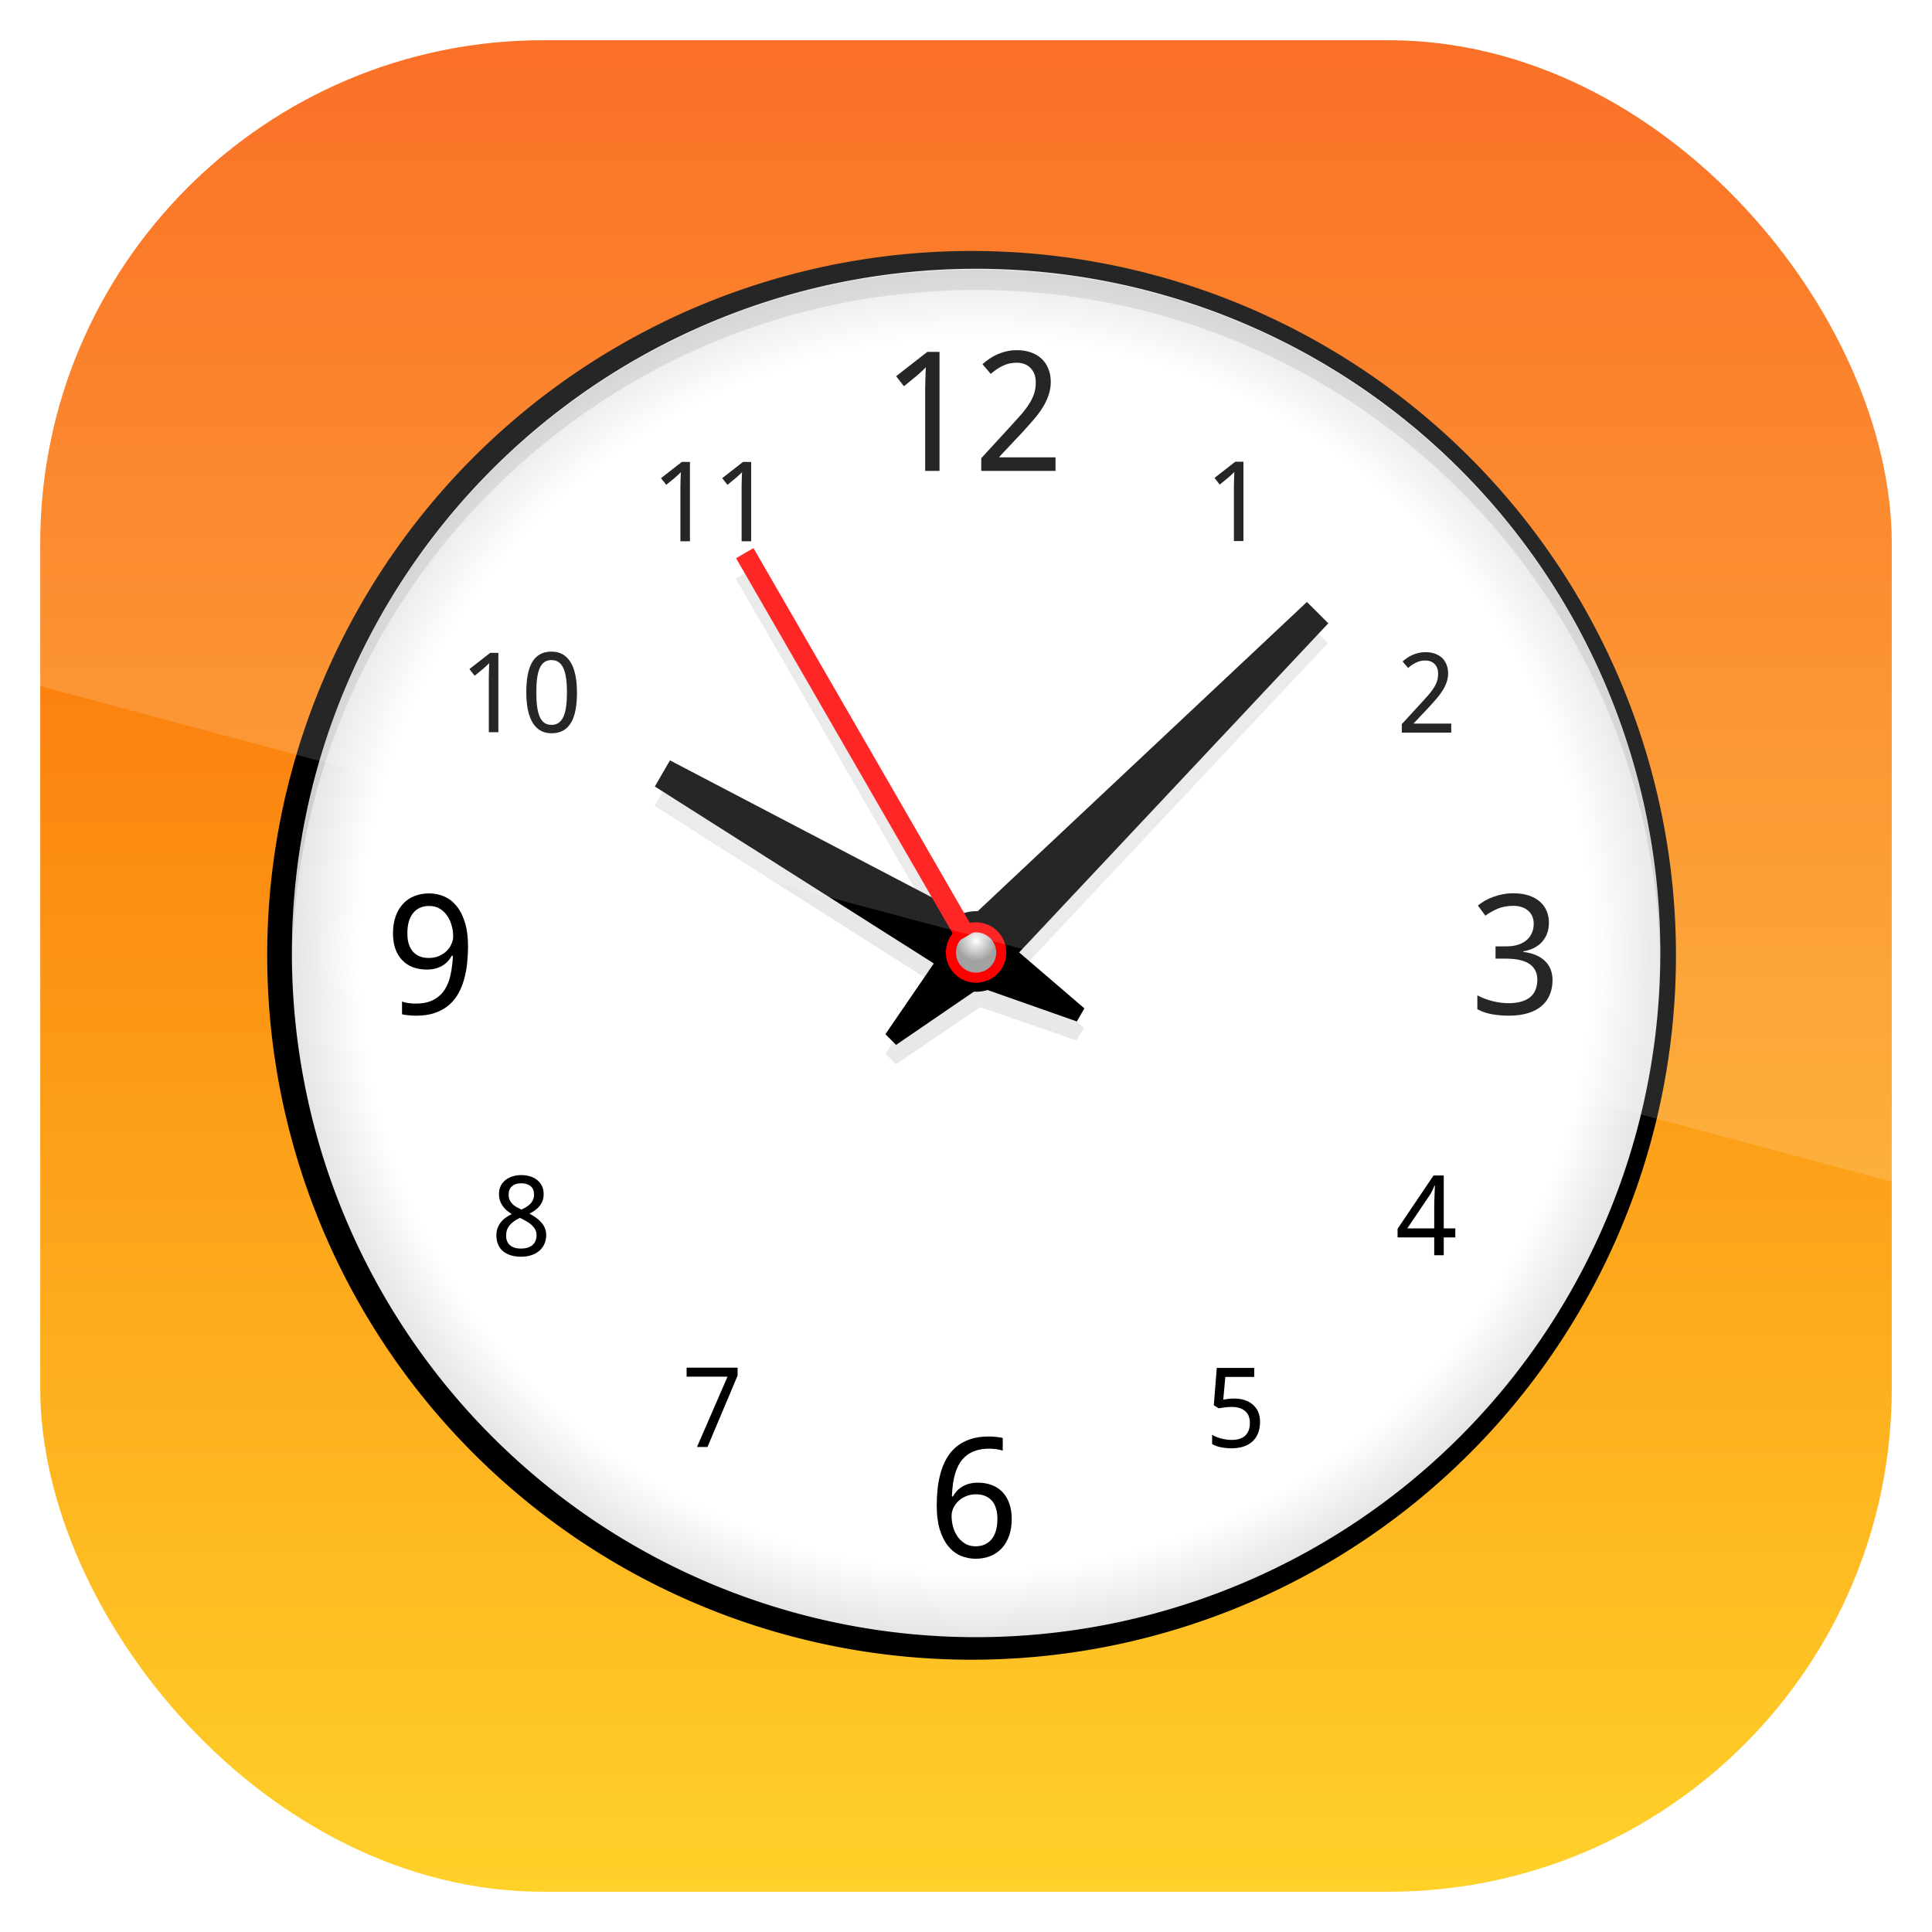 <?xml version="1.0" encoding="UTF-8" standalone="no"?>
<!-- Created with Inkscape (http://www.inkscape.org/) -->
<svg id="svg11037" xmlns:rdf="http://www.w3.org/1999/02/22-rdf-syntax-ns#" xmlns="http://www.w3.org/2000/svg" height="96" width="96" version="1.1" xmlns:cc="http://creativecommons.org/ns#" xmlns:xlink="http://www.w3.org/1999/xlink" xmlns:dc="http://purl.org/dc/elements/1.1/">
 <defs id="defs11039">
  <linearGradient id="linearGradient11642" y2="1046.1" gradientUnits="userSpaceOnUse" y1="962.62" gradientTransform="matrix(1.15 0 0 1.15 -7.2 -150.65)" x2="48" x1="48">
   <stop id="stop11877" style="stop-color:#f95400" offset="0"/>
   <stop id="stop11879" style="stop-color:#ffd42a" offset="1"/>
  </linearGradient>
  <radialGradient id="radialGradient5878" gradientUnits="userSpaceOnUse" cy="48" cx="48" gradientTransform="matrix(0 .759 -.759 0 84.423 968.22)" r="32">
   <stop id="stop3676-5" style="stop-color:#fff" offset="0"/>
   <stop id="stop3684-4" style="stop-color:#fff" offset=".9"/>
   <stop id="stop3678-0" style="stop-color:#e5e5e5" offset="1"/>
  </radialGradient>
  <filter id="filter3944" color-interpolation-filters="sRGB">
   <feGaussianBlur id="feGaussianBlur3946" stdDeviation="0.436"/>
  </filter>
  <radialGradient id="radialGradient5880" gradientUnits="userSpaceOnUse" cy="46.058" cx="48.001" gradientTransform="matrix(.238 0 0 .238 36.569 993.22)" r="3">
   <stop id="stop3895-5" style="stop-color:#fff" offset="0"/>
   <stop id="stop3897-9" style="stop-color:#a2a2a2" offset="1"/>
  </radialGradient>
  <clipPath id="clipPath3009" clipPathUnits="userSpaceOnUse">
   <path id="path3011" style="opacity:.15;fill:#fff" d="m-2 956.36h-96v33.562l96 25.687v-59.25z"/>
  </clipPath>
 </defs>
 <g id="layer1" transform="translate(0 -956.36)">
  <rect id="rect3867" style="fill:url(#linearGradient11642)" rx="25" ry="25" height="92" width="92" y="958.36" x="2"/>
  <g id="g5839" transform="matrix(1.4 0 0 1.4 -18.694 -402.75)">
   <path id="path3649" d="m47.995 1029.7a25 25 0 1 1 0 -49.999 25 25 0 0 1 0 49.999z" style="color:#000000"/>
   <path id="path3647" d="m47.997 1028.9a24.284 24.284 0 1 1 0 -48.568 24.284 24.284 0 0 1 0 48.568z" style="color:#000000;fill:url(#radialGradient5878)"/>
   <path id="path3937" d="m36.938 28.844-0.875 0.5 9.688 16.781-12.969-6.781-0.75 1.312 13.875 8.812-2.406 3.5 0.531 0.532 4.188-2.844 4.781 1.656 0.375-0.624-3.219-2.782 15.344-16.344-1.062-1.062-16.688 15.656-0.312-0.156-10.5-18.156z" style="opacity:.3;filter:url(#filter3944)" transform="matrix(.714 0 0 .714 13.714 970.37)"/>
   <path id="path3659" d="m47.997 980.37c-13.412 0-24.284 10.872-24.284 24.284 0 0.12-0.002 0.238 0 0.357 0.191-13.246 10.992-23.927 24.284-23.927s24.093 10.681 24.284 23.927c0.001-0.119 0-0.237 0-0.357 0-13.412-10.872-24.284-24.284-24.284z" style="opacity:.1;color:#000000"/>
   <path id="path3887" d="m47.239 1003.9 12.5-11.742 0.758 0.758-11.742 12.5-3.598 2.462-0.379-0.379 2.462-3.598z"/>
   <g id="text3691" transform="matrix(.714 0 0 .714 13.714 970.37)">
    <path id="path3871" d="m46.196 24h-0.712v-3.694c-0-0.116-0-0.24 0-0.372 0.003-0.132 0.005-0.263 0.008-0.392 0.005-0.132 0.009-0.258 0.012-0.376 0.005-0.121 0.009-0.228 0.012-0.32-0.046 0.049-0.086 0.09-0.121 0.125-0.035 0.035-0.071 0.069-0.109 0.101-0.035 0.032-0.073 0.067-0.113 0.105-0.04 0.035-0.089 0.077-0.146 0.125l-0.599 0.49-0.388-0.498 1.55-1.21h0.607v5.915"/>
    <path id="path3873" d="m51.961 24h-3.69v-0.631l1.416-1.542c0.202-0.218 0.383-0.418 0.542-0.599 0.159-0.181 0.294-0.357 0.405-0.53 0.113-0.173 0.2-0.345 0.259-0.518 0.059-0.175 0.089-0.365 0.089-0.57-0-0.159-0.023-0.299-0.069-0.421-0.046-0.121-0.112-0.224-0.198-0.307-0.084-0.086-0.183-0.151-0.299-0.194-0.116-0.043-0.245-0.065-0.388-0.065-0.256 0-0.488 0.053-0.696 0.158-0.205 0.102-0.401 0.235-0.587 0.396l-0.413-0.481c0.108-0.097 0.224-0.187 0.348-0.271 0.124-0.086 0.258-0.16 0.401-0.223 0.143-0.062 0.294-0.111 0.453-0.146 0.159-0.038 0.326-0.057 0.502-0.057 0.259 0 0.492 0.036 0.7 0.109 0.21 0.073 0.388 0.178 0.534 0.316 0.146 0.135 0.258 0.301 0.336 0.498 0.081 0.194 0.121 0.414 0.121 0.659-0 0.229-0.036 0.448-0.109 0.655-0.07 0.208-0.169 0.413-0.295 0.615-0.124 0.2-0.274 0.401-0.449 0.603-0.173 0.202-0.36 0.413-0.562 0.631l-1.137 1.21v0.032h2.788v0.672"/>
   </g>
   <g id="text3789" transform="matrix(.714 0 0 .714 13.714 970.37)">
    <path id="path3868" d="m46.058 75.471c-0-0.283 0.013-0.565 0.04-0.846 0.03-0.281 0.08-0.549 0.15-0.805 0.073-0.259 0.171-0.499 0.295-0.72 0.124-0.221 0.282-0.413 0.473-0.575 0.192-0.165 0.421-0.293 0.688-0.384 0.267-0.094 0.58-0.142 0.939-0.142 0.051 0 0.108 0.001 0.17 0.004 0.062 0.003 0.124 0.008 0.186 0.016 0.065 0.005 0.125 0.013 0.182 0.024 0.059 0.008 0.112 0.019 0.158 0.032v0.627c-0.094-0.032-0.201-0.056-0.319-0.072-0.119-0.016-0.236-0.024-0.352-0.025-0.243 0-0.457 0.03-0.643 0.089-0.183 0.057-0.343 0.138-0.477 0.243-0.135 0.105-0.248 0.231-0.34 0.376-0.089 0.146-0.162 0.307-0.218 0.485-0.057 0.175-0.098 0.363-0.125 0.562-0.027 0.2-0.045 0.407-0.053 0.623h0.049c0.054-0.097 0.119-0.187 0.194-0.271 0.078-0.086 0.169-0.159 0.271-0.218 0.102-0.062 0.217-0.111 0.344-0.146 0.129-0.035 0.274-0.053 0.433-0.053 0.256 0 0.488 0.04 0.696 0.121 0.208 0.078 0.384 0.194 0.53 0.348 0.146 0.154 0.258 0.343 0.336 0.566 0.081 0.221 0.121 0.475 0.121 0.761-0 0.307-0.042 0.584-0.125 0.829-0.084 0.245-0.204 0.454-0.36 0.627-0.156 0.17-0.345 0.301-0.566 0.392-0.221 0.092-0.469 0.138-0.744 0.138-0.27 0-0.523-0.053-0.761-0.158-0.235-0.105-0.438-0.266-0.611-0.481s-0.309-0.487-0.409-0.813c-0.1-0.326-0.15-0.712-0.15-1.157m1.922 1.991c0.162 0 0.309-0.027 0.441-0.081 0.135-0.057 0.251-0.14 0.348-0.251 0.097-0.113 0.171-0.255 0.223-0.425 0.054-0.173 0.081-0.376 0.081-0.611-0-0.189-0.023-0.357-0.069-0.506-0.043-0.151-0.109-0.279-0.198-0.384-0.089-0.105-0.201-0.186-0.336-0.243-0.132-0.057-0.287-0.085-0.465-0.085-0.181 0-0.347 0.032-0.498 0.097-0.148 0.062-0.275 0.144-0.38 0.247-0.105 0.1-0.187 0.214-0.247 0.344-0.057 0.129-0.085 0.259-0.085 0.388-0 0.181 0.024 0.361 0.073 0.542 0.051 0.178 0.125 0.339 0.223 0.481 0.1 0.143 0.224 0.26 0.372 0.352 0.148 0.089 0.321 0.134 0.518 0.134"/>
   </g>
   <g id="text3793" transform="matrix(.714 0 0 .714 13.714 970.37)">
    <path id="path3865" d="m76.489 46.469c-0 0.197-0.031 0.376-0.093 0.538-0.062 0.162-0.15 0.302-0.263 0.421-0.111 0.119-0.244 0.217-0.401 0.295-0.156 0.076-0.33 0.129-0.522 0.162v0.024c0.477 0.059 0.84 0.212 1.088 0.457 0.248 0.243 0.372 0.56 0.372 0.951-0 0.259-0.045 0.496-0.134 0.712-0.086 0.216-0.218 0.402-0.396 0.558-0.178 0.156-0.403 0.278-0.676 0.364s-0.595 0.129-0.967 0.129c-0.294 0-0.572-0.023-0.833-0.069-0.259-0.046-0.503-0.129-0.732-0.251v-0.688c0.235 0.124 0.488 0.22 0.761 0.287 0.275 0.067 0.538 0.101 0.789 0.101 0.248 0 0.463-0.027 0.643-0.081 0.181-0.054 0.329-0.131 0.445-0.231 0.119-0.1 0.205-0.223 0.259-0.368 0.057-0.146 0.085-0.309 0.085-0.49-0-0.183-0.036-0.34-0.109-0.469-0.07-0.132-0.171-0.24-0.303-0.324-0.132-0.086-0.294-0.15-0.485-0.19-0.189-0.04-0.403-0.061-0.643-0.061h-0.538v-0.611h0.538c0.218 0 0.413-0.027 0.583-0.081 0.17-0.054 0.312-0.131 0.425-0.231 0.116-0.1 0.204-0.218 0.263-0.356 0.059-0.138 0.089-0.289 0.089-0.453-0-0.14-0.024-0.266-0.073-0.376-0.049-0.111-0.117-0.204-0.206-0.279-0.089-0.078-0.196-0.138-0.32-0.178-0.124-0.04-0.262-0.061-0.413-0.061-0.289 0-0.543 0.046-0.765 0.138-0.218 0.089-0.428 0.206-0.627 0.352l-0.371-0.505c0.102-0.084 0.216-0.162 0.34-0.235 0.127-0.073 0.264-0.136 0.413-0.19 0.148-0.057 0.306-0.101 0.473-0.134 0.17-0.032 0.349-0.049 0.538-0.049 0.291 0 0.546 0.036 0.765 0.109 0.221 0.073 0.406 0.175 0.554 0.307 0.148 0.129 0.26 0.285 0.336 0.465 0.076 0.178 0.113 0.374 0.113 0.587"/>
   </g>
   <g id="text3797" transform="matrix(.714 0 0 .714 13.714 970.37)">
    <path id="path3862" d="m22.76 47.61c-0 0.283-0.015 0.566-0.044 0.85-0.027 0.281-0.077 0.549-0.15 0.805-0.07 0.256-0.167 0.496-0.291 0.72-0.124 0.221-0.282 0.413-0.473 0.575-0.192 0.162-0.421 0.29-0.688 0.384-0.267 0.092-0.58 0.138-0.939 0.138-0.051 0-0.108-0.001-0.17-0.004s-0.124-0.008-0.186-0.016c-0.062-0.005-0.123-0.012-0.182-0.02-0.059-0.008-0.112-0.019-0.158-0.032v-0.631c0.094 0.035 0.201 0.061 0.32 0.077s0.236 0.024 0.352 0.024c0.364 0 0.664-0.063 0.898-0.19 0.235-0.127 0.421-0.298 0.558-0.514 0.138-0.218 0.235-0.472 0.291-0.761 0.059-0.289 0.096-0.593 0.109-0.914h-0.053c-0.054 0.097-0.119 0.187-0.194 0.271-0.076 0.084-0.165 0.156-0.267 0.218s-0.218 0.111-0.348 0.146c-0.129 0.035-0.274 0.053-0.433 0.053-0.256 0-0.488-0.039-0.696-0.117-0.208-0.081-0.384-0.199-0.53-0.352-0.146-0.154-0.259-0.342-0.34-0.563-0.078-0.224-0.117-0.479-0.117-0.764-0-0.307 0.042-0.584 0.125-0.829 0.086-0.248 0.206-0.457 0.36-0.627 0.156-0.173 0.345-0.305 0.566-0.396 0.224-0.092 0.473-0.138 0.748-0.138 0.272 0 0.526 0.053 0.761 0.158 0.235 0.105 0.438 0.266 0.611 0.481s0.309 0.488 0.409 0.817c0.1 0.326 0.15 0.711 0.15 1.153m-1.922-1.986c-0.162 0-0.31 0.027-0.445 0.081-0.132 0.054-0.247 0.138-0.344 0.251-0.097 0.113-0.173 0.256-0.227 0.429-0.051 0.17-0.077 0.372-0.077 0.607-0 0.189 0.022 0.359 0.065 0.51 0.046 0.148 0.113 0.275 0.202 0.38 0.089 0.105 0.2 0.186 0.332 0.243 0.135 0.057 0.291 0.085 0.469 0.085 0.183 0 0.349-0.031 0.498-0.093 0.148-0.065 0.275-0.147 0.38-0.247 0.105-0.102 0.186-0.218 0.243-0.348 0.059-0.129 0.089-0.259 0.089-0.388-0-0.181-0.026-0.36-0.077-0.538-0.049-0.181-0.123-0.343-0.223-0.485-0.097-0.146-0.22-0.263-0.368-0.352-0.148-0.089-0.321-0.134-0.518-0.134"/>
   </g>
   <g id="text3801" transform="matrix(.714 0 0 .714 13.714 970.37)">
    <path id="path3859" d="m61.306 27.487h-0.475v-2.463c-0-0.077-0-0.16 0-0.248 0.002-0.088 0.004-0.175 0.005-0.262 0.004-0.088 0.006-0.172 0.008-0.251 0.004-0.081 0.006-0.152 0.008-0.213-0.031 0.032-0.058 0.06-0.081 0.084-0.023 0.023-0.048 0.046-0.073 0.067-0.023 0.022-0.049 0.045-0.076 0.07-0.027 0.023-0.059 0.051-0.097 0.084l-0.399 0.326-0.259-0.332 1.033-0.806h0.405v3.943"/>
   </g>
   <g id="text3805" transform="matrix(.714 0 0 .714 13.714 970.37)">
    <path id="path3856" d="m34.141 72.522 1.518-3.496h-2.034v-0.448h2.535v0.391l-1.497 3.552h-0.523"/>
   </g>
   <g id="text3809" transform="matrix(.714 0 0 .714 13.714 970.37)">
    <path id="path3853" d="m71.636 37.01h-2.46v-0.421l0.944-1.028c0.135-0.146 0.255-0.279 0.361-0.399 0.106-0.12 0.196-0.238 0.27-0.353 0.076-0.115 0.133-0.23 0.173-0.345 0.04-0.117 0.059-0.244 0.059-0.38-0-0.106-0.015-0.2-0.046-0.281-0.031-0.081-0.075-0.149-0.132-0.205-0.056-0.058-0.122-0.101-0.2-0.129-0.077-0.029-0.164-0.043-0.259-0.043-0.171 0-0.325 0.035-0.464 0.105-0.137 0.068-0.267 0.156-0.391 0.264l-0.275-0.321c0.072-0.065 0.149-0.125 0.232-0.181 0.083-0.058 0.172-0.107 0.267-0.148 0.095-0.041 0.196-0.074 0.302-0.097 0.106-0.025 0.218-0.038 0.334-0.038 0.173 0 0.328 0.024 0.467 0.073 0.14 0.049 0.259 0.119 0.356 0.21 0.097 0.09 0.172 0.201 0.224 0.332 0.054 0.129 0.081 0.276 0.081 0.44-0 0.153-0.024 0.298-0.073 0.437-0.047 0.138-0.112 0.275-0.197 0.41-0.083 0.133-0.183 0.267-0.299 0.402-0.115 0.135-0.24 0.275-0.375 0.421l-0.758 0.806v0.022h1.858v0.448"/>
   </g>
   <g id="text3813" transform="matrix(.714 0 0 .714 13.714 970.37)">
    <path id="path3850" d="m25.408 59.005c0.151 0 0.293 0.02 0.426 0.059 0.135 0.04 0.253 0.099 0.353 0.178 0.102 0.079 0.183 0.178 0.243 0.297s0.089 0.257 0.089 0.415c-0 0.12-0.018 0.229-0.054 0.326-0.036 0.097-0.085 0.185-0.148 0.264-0.063 0.077-0.138 0.147-0.224 0.21-0.086 0.061-0.18 0.117-0.281 0.167 0.104 0.056 0.206 0.118 0.305 0.186 0.101 0.068 0.19 0.146 0.267 0.232 0.079 0.085 0.142 0.18 0.189 0.286 0.049 0.106 0.073 0.225 0.073 0.356-0 0.165-0.031 0.316-0.092 0.45-0.059 0.133-0.144 0.246-0.254 0.34-0.108 0.093-0.238 0.165-0.391 0.216-0.151 0.05-0.318 0.076-0.502 0.076-0.198 0-0.374-0.024-0.529-0.073-0.153-0.049-0.282-0.118-0.388-0.208-0.104-0.092-0.184-0.203-0.24-0.334-0.054-0.131-0.081-0.28-0.081-0.445 0-0.135 0.02-0.256 0.059-0.364 0.041-0.108 0.096-0.205 0.165-0.291s0.149-0.163 0.243-0.229 0.192-0.125 0.297-0.175c-0.088-0.056-0.171-0.116-0.248-0.181-0.077-0.067-0.145-0.14-0.202-0.221-0.056-0.081-0.101-0.17-0.135-0.267-0.032-0.099-0.049-0.208-0.049-0.326-0-0.156 0.03-0.293 0.089-0.41 0.061-0.119 0.143-0.218 0.245-0.297 0.102-0.079 0.22-0.138 0.353-0.178 0.135-0.04 0.275-0.059 0.421-0.059m-0.755 3.005c0 0.095 0.014 0.183 0.043 0.264 0.029 0.079 0.074 0.147 0.135 0.205 0.061 0.056 0.138 0.1 0.232 0.132 0.093 0.031 0.205 0.046 0.334 0.046 0.126 0 0.236-0.015 0.332-0.046 0.097-0.032 0.178-0.077 0.243-0.135 0.065-0.059 0.113-0.13 0.146-0.213 0.032-0.083 0.049-0.174 0.049-0.275-0-0.093-0.018-0.178-0.054-0.254-0.034-0.076-0.085-0.146-0.151-0.211-0.065-0.065-0.143-0.126-0.235-0.183-0.091-0.058-0.194-0.114-0.307-0.17l-0.081-0.038c-0.227 0.108-0.397 0.232-0.512 0.372-0.115 0.138-0.173 0.307-0.173 0.504m0.75-2.595c-0.191 0-0.343 0.048-0.456 0.143-0.111 0.095-0.167 0.234-0.167 0.415 0 0.102 0.015 0.191 0.046 0.264 0.032 0.074 0.076 0.139 0.132 0.197s0.122 0.11 0.2 0.156c0.079 0.045 0.165 0.089 0.256 0.132 0.086-0.04 0.167-0.083 0.243-0.129 0.077-0.047 0.144-0.1 0.2-0.159 0.058-0.059 0.102-0.127 0.135-0.202 0.032-0.076 0.049-0.162 0.049-0.259-0-0.182-0.057-0.32-0.17-0.415-0.113-0.095-0.269-0.143-0.467-0.143"/>
   </g>
   <g id="text3817" transform="matrix(.714 0 0 .714 13.714 970.37)">
    <path id="path3847" d="m71.837 62.104h-0.575v0.885h-0.474v-0.885h-1.821v-0.429l1.788-2.651h0.507v2.632h0.575v0.448m-1.049-0.448v-0.96c-0-0.101 0.001-0.206 0.003-0.316 0.004-0.111 0.007-0.219 0.011-0.324 0.004-0.106 0.007-0.205 0.011-0.297 0.005-0.092 0.009-0.168 0.011-0.229h-0.024c-0.013 0.036-0.029 0.076-0.049 0.121-0.018 0.043-0.039 0.087-0.062 0.132-0.022 0.043-0.044 0.085-0.067 0.127-0.023 0.041-0.045 0.076-0.065 0.105l-1.109 1.64h1.341"/>
   </g>
   <g id="text3821" transform="matrix(.714 0 0 .714 13.714 970.37)">
    <path id="path3842" d="m24.268 36.989h-0.475v-2.463c-0-0.077-0-0.16 0-0.248 0.002-0.088 0.004-0.175 0.005-0.262 0.004-0.088 0.006-0.172 0.008-0.251 0.004-0.081 0.006-0.152 0.008-0.213-0.031 0.032-0.058 0.06-0.081 0.084-0.023 0.023-0.048 0.046-0.073 0.067-0.023 0.022-0.049 0.045-0.076 0.07-0.027 0.023-0.059 0.051-0.097 0.084l-0.399 0.326-0.259-0.332 1.033-0.806h0.405v3.943"/>
    <path id="path3844" d="m28.176 35.012c-0 0.318-0.023 0.603-0.07 0.855-0.045 0.252-0.119 0.465-0.221 0.639-0.101 0.174-0.231 0.307-0.391 0.399s-0.354 0.138-0.583 0.138c-0.212 0-0.397-0.046-0.556-0.138-0.156-0.092-0.287-0.225-0.391-0.399-0.102-0.174-0.18-0.388-0.232-0.639-0.05-0.252-0.076-0.537-0.076-0.855s0.022-0.603 0.067-0.855c0.047-0.252 0.12-0.464 0.218-0.637 0.101-0.174 0.23-0.307 0.388-0.399 0.16-0.092 0.353-0.138 0.58-0.138 0.214 0 0.4 0.046 0.558 0.138 0.158 0.09 0.289 0.222 0.394 0.396 0.104 0.173 0.183 0.385 0.235 0.637 0.052 0.252 0.078 0.538 0.078 0.858m-2.02 0c0 0.27 0.013 0.505 0.04 0.707s0.07 0.37 0.129 0.504c0.059 0.133 0.137 0.234 0.232 0.302 0.097 0.067 0.215 0.1 0.353 0.1 0.138 0 0.256-0.033 0.353-0.1s0.176-0.166 0.237-0.299c0.063-0.133 0.108-0.3 0.135-0.502 0.029-0.203 0.043-0.441 0.043-0.712-0-0.27-0.014-0.505-0.043-0.707-0.027-0.201-0.072-0.369-0.135-0.502-0.061-0.133-0.14-0.233-0.237-0.299s-0.215-0.1-0.353-0.1c-0.138 0-0.256 0.033-0.353 0.1-0.095 0.067-0.173 0.166-0.232 0.299-0.059 0.133-0.102 0.3-0.129 0.502-0.027 0.201-0.04 0.437-0.04 0.707"/>
   </g>
   <g id="text3825" transform="matrix(.714 0 0 .714 13.714 970.37)">
    <path id="path3839" d="m60.865 70.113c0.178 0 0.343 0.025 0.496 0.076 0.155 0.049 0.289 0.121 0.402 0.218 0.115 0.097 0.205 0.218 0.27 0.361 0.065 0.144 0.097 0.31 0.097 0.499-0 0.205-0.031 0.389-0.092 0.553s-0.152 0.302-0.272 0.415c-0.12 0.113-0.27 0.201-0.448 0.262-0.176 0.059-0.379 0.089-0.61 0.089-0.092 0-0.183-0.004-0.272-0.013-0.088-0.009-0.174-0.022-0.256-0.04-0.081-0.016-0.158-0.038-0.232-0.065s-0.14-0.058-0.2-0.094v-0.464c0.059 0.041 0.129 0.078 0.208 0.111 0.081 0.032 0.165 0.059 0.254 0.081s0.176 0.039 0.264 0.051c0.09 0.011 0.173 0.016 0.248 0.016 0.142 0 0.269-0.016 0.38-0.049 0.111-0.034 0.206-0.086 0.283-0.156s0.137-0.158 0.178-0.264c0.041-0.106 0.062-0.232 0.062-0.378-0-0.257-0.079-0.453-0.237-0.588-0.158-0.137-0.388-0.205-0.69-0.205-0.049 0-0.102 0.003-0.159 0.008-0.056 0.004-0.112 0.009-0.17 0.016-0.056 0.007-0.11 0.015-0.162 0.024-0.05 0.007-0.094 0.014-0.132 0.022l-0.243-0.154 0.148-1.856h1.861v0.448h-1.435l-0.105 1.13c0.058-0.011 0.133-0.022 0.227-0.035 0.095-0.013 0.208-0.019 0.337-0.019"/>
   </g>
   <g id="text3829" transform="matrix(.714 0 0 .714 13.714 970.37)">
    <path id="path3834" d="m33.792 27.499h-0.475v-2.463c-0-0.077-0-0.16 0-0.248 0.002-0.088 0.004-0.175 0.005-0.262 0.004-0.088 0.006-0.172 0.008-0.251 0.004-0.081 0.006-0.152 0.008-0.213-0.031 0.032-0.058 0.06-0.081 0.084-0.023 0.023-0.048 0.046-0.073 0.067-0.023 0.022-0.049 0.045-0.076 0.07-0.027 0.023-0.059 0.051-0.097 0.084l-0.399 0.326-0.259-0.332 1.033-0.806h0.405v3.943"/>
    <path id="path3836" d="m36.834 27.499h-0.475v-2.463c-0-0.077-0-0.16 0-0.248 0.002-0.088 0.004-0.175 0.005-0.262 0.004-0.088 0.006-0.172 0.008-0.251 0.004-0.081 0.006-0.152 0.008-0.213-0.031 0.032-0.058 0.06-0.081 0.084-0.023 0.023-0.048 0.046-0.073 0.067-0.023 0.022-0.049 0.045-0.076 0.07-0.027 0.023-0.059 0.051-0.097 0.084l-0.399 0.326-0.259-0.332 1.033-0.806h0.405v3.943"/>
   </g>
   <path id="path3877" d="m47.461 1005.6-10.866-6.892 0.536-0.928 11.401 5.964 3.309 2.839-0.268 0.464-4.113-1.448z"/>
   <path id="path3875" d="m49.426 1004.6a1.429 1.429 0 0 1 -2.857 0 1.429 1.429 0 1 1 2.857 0z" style="color:#000000"/>
   <path id="path3889" d="m49.068 1004.6a1.071 1.071 0 0 1 -2.143 0 1.071 1.071 0 1 1 2.143 0z" style="color:#000000;fill:#f00"/>
   <path id="path3891" d="m48.711 1004.6a0.714 0.714 0 0 1 -1.429 0 0.714 0.714 0 1 1 1.429 0z" style="color:#000000;fill:url(#radialGradient5880)"/>
   <rect id="rect3905" style="color:#000000;fill:#f00" transform="rotate(150)" height="15.713" width=".714" y="-893.34" x="460.4"/>
  </g>
  <rect id="rect3003" style="opacity:.15;fill:#fff" transform="translate(98 3.8281e-7)" clip-path="url(#clipPath3009)" rx="25" ry="25" height="92" width="92" y="958.36" x="-96"/>
 </g>
</svg>

